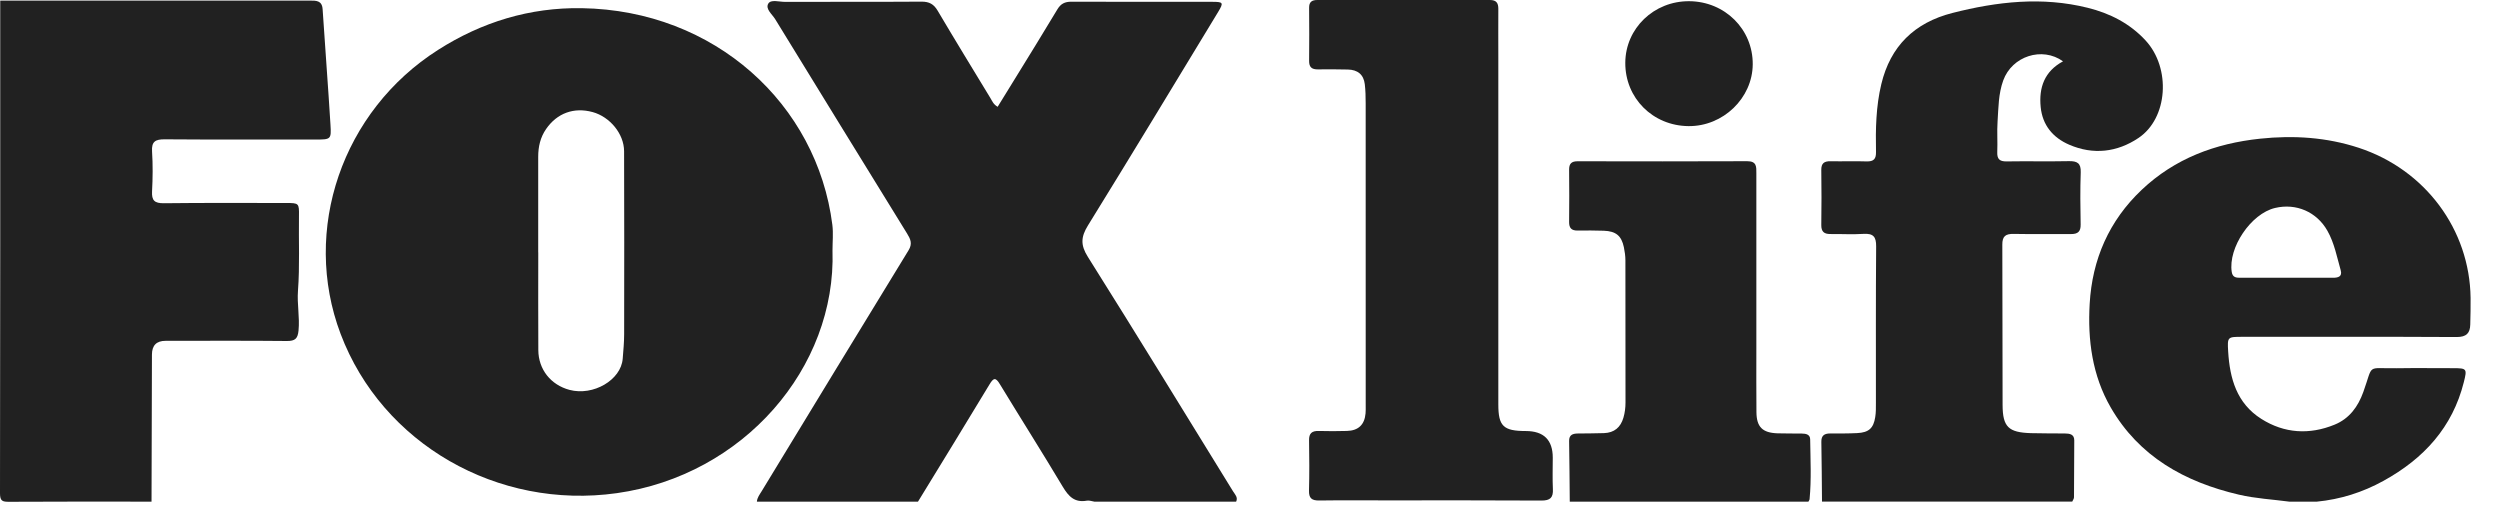 <svg width="85" height="18" viewBox="0 0 85 18" fill="none" xmlns="http://www.w3.org/2000/svg">
<path d="M25.734 17.057C25.744 16.921 25.826 16.817 25.893 16.707C27.558 13.973 29.219 11.237 30.892 8.508C31.029 8.285 30.957 8.13 30.845 7.948C29.347 5.518 27.849 3.087 26.357 0.653C26.253 0.484 26.016 0.304 26.121 0.124C26.21 -0.028 26.488 0.064 26.68 0.063C28.23 0.059 29.78 0.067 31.33 0.056C31.595 0.054 31.749 0.141 31.88 0.363C32.469 1.359 33.073 2.346 33.674 3.335C33.734 3.434 33.776 3.55 33.92 3.631C34.106 3.329 34.293 3.028 34.477 2.728C34.97 1.926 35.467 1.127 35.95 0.32C36.065 0.128 36.202 0.058 36.426 0.058C38.02 0.065 39.614 0.061 41.208 0.062C41.594 0.062 41.61 0.086 41.415 0.409C39.945 2.831 38.48 5.256 36.99 7.666C36.75 8.055 36.734 8.332 36.987 8.733C38.652 11.38 40.283 14.045 41.924 16.706C41.989 16.811 42.1 16.91 42.028 17.057H37.213C37.127 17.044 37.036 17.008 36.956 17.022C36.535 17.099 36.331 16.877 36.134 16.549C35.436 15.381 34.706 14.23 33.999 13.067C33.854 12.827 33.784 12.835 33.642 13.072C32.839 14.405 32.022 15.73 31.211 17.057H25.736L25.734 17.057Z" fill="#212121"/>
<path d="M0.008 0.02C3.515 0.02 7.022 0.02 10.529 0.02C10.745 0.02 10.95 0.011 10.969 0.314C11.054 1.622 11.156 2.929 11.236 4.237C11.268 4.744 11.25 4.745 10.714 4.744C9.01 4.743 7.307 4.75 5.603 4.737C5.279 4.734 5.149 4.814 5.17 5.151C5.199 5.602 5.194 6.055 5.17 6.506C5.154 6.812 5.249 6.914 5.574 6.91C6.959 6.893 8.344 6.902 9.729 6.902C10.16 6.902 10.172 6.908 10.165 7.34C10.152 8.189 10.195 9.039 10.131 9.888C10.097 10.336 10.195 10.785 10.15 11.24C10.123 11.515 10.033 11.596 9.752 11.594C8.378 11.58 7.004 11.587 5.629 11.588C5.321 11.588 5.167 11.743 5.166 12.055C5.162 13.722 5.157 15.389 5.152 17.056C3.538 17.056 1.925 17.05 0.312 17.061C0.079 17.063 0 17.032 0 16.773C0.011 11.189 0.008 5.605 0.008 0.02Z" fill="#212121"/>
<path d="M61.948 17.057C61.941 16.38 61.939 15.702 61.926 15.025C61.921 14.812 62.024 14.738 62.224 14.738C62.531 14.738 62.84 14.741 63.147 14.725C63.538 14.705 63.698 14.562 63.758 14.181C63.784 14.023 63.781 13.859 63.781 13.699C63.782 11.924 63.775 10.149 63.789 8.375C63.791 8.05 63.693 7.931 63.358 7.952C62.985 7.976 62.611 7.953 62.237 7.957C62.018 7.96 61.921 7.875 61.924 7.65C61.933 7.026 61.933 6.403 61.924 5.779C61.921 5.551 62.022 5.478 62.241 5.482C62.648 5.491 63.055 5.474 63.461 5.488C63.709 5.496 63.789 5.402 63.784 5.167C63.768 4.393 63.782 3.62 63.965 2.859C64.274 1.573 65.088 0.77 66.386 0.44C67.902 0.054 69.431 -0.12 70.978 0.264C71.738 0.452 72.416 0.797 72.949 1.375C73.819 2.316 73.712 4.02 72.707 4.692C71.984 5.177 71.173 5.273 70.355 4.921C69.796 4.68 69.443 4.252 69.383 3.639C69.318 2.977 69.51 2.426 70.143 2.085C69.433 1.576 68.41 1.908 68.11 2.735C67.945 3.19 67.948 3.666 67.917 4.136C67.894 4.479 67.922 4.825 67.907 5.168C67.898 5.403 67.98 5.493 68.228 5.488C68.931 5.476 69.635 5.494 70.338 5.479C70.628 5.473 70.755 5.549 70.745 5.858C70.724 6.449 70.731 7.041 70.742 7.632C70.747 7.871 70.65 7.96 70.413 7.958C69.765 7.952 69.116 7.966 68.468 7.953C68.189 7.947 68.076 8.033 68.079 8.32C68.089 10.138 68.079 11.956 68.088 13.773C68.092 14.518 68.289 14.703 69.05 14.727C69.434 14.739 69.819 14.733 70.204 14.738C70.365 14.74 70.525 14.76 70.525 14.972C70.525 15.617 70.522 16.263 70.516 16.907C70.516 16.957 70.477 17.006 70.456 17.055H61.947L61.948 17.057Z" fill="#212121"/>
<path d="M77.845 17.057C77.27 16.98 76.689 16.951 76.121 16.818C74.273 16.386 72.727 15.519 71.765 13.854C71.135 12.762 70.978 11.556 71.049 10.328C71.135 8.822 71.703 7.508 72.823 6.449C73.945 5.39 75.317 4.876 76.846 4.715C77.985 4.595 79.105 4.667 80.197 5.025C82.455 5.767 83.971 7.803 84 10.129C84.004 10.43 83.996 10.731 83.989 11.032C83.983 11.328 83.858 11.46 83.524 11.459C81.095 11.446 78.667 11.452 76.238 11.452C75.733 11.452 75.728 11.453 75.758 11.956C75.814 12.869 76.046 13.712 76.886 14.243C77.669 14.738 78.52 14.788 79.375 14.439C79.878 14.234 80.175 13.826 80.354 13.324C80.705 12.347 80.44 12.537 81.489 12.52C82.126 12.51 82.764 12.518 83.401 12.518C83.874 12.518 83.886 12.535 83.769 12.997C83.385 14.525 82.414 15.592 81.038 16.349C80.329 16.74 79.575 16.978 78.767 17.057H77.843L77.845 17.057ZM77.74 9.444C78.266 9.444 78.793 9.444 79.319 9.444C79.493 9.444 79.646 9.407 79.584 9.189C79.455 8.736 79.369 8.266 79.133 7.848C78.769 7.203 78.069 6.9 77.351 7.071C76.531 7.265 75.752 8.424 75.879 9.247C75.91 9.449 76.05 9.443 76.193 9.444C76.709 9.447 77.225 9.445 77.74 9.444H77.74Z" fill="#212121"/>
<path d="M53.372 17.057C53.365 16.369 53.362 15.681 53.35 14.994C53.347 14.784 53.472 14.742 53.645 14.739C53.941 14.735 54.238 14.736 54.535 14.726C54.888 14.714 55.102 14.528 55.197 14.2C55.245 14.034 55.267 13.864 55.267 13.691C55.265 12.078 55.267 10.466 55.264 8.853C55.264 8.704 55.242 8.553 55.212 8.406C55.13 8.016 54.942 7.86 54.53 7.845C54.234 7.834 53.937 7.836 53.64 7.839C53.431 7.842 53.347 7.753 53.35 7.547C53.357 6.956 53.356 6.364 53.35 5.773C53.348 5.57 53.424 5.483 53.638 5.483C55.56 5.487 57.484 5.489 59.407 5.481C59.732 5.48 59.716 5.675 59.716 5.887C59.716 7.876 59.716 9.865 59.716 11.854C59.716 12.575 59.712 13.295 59.719 14.015C59.724 14.519 59.925 14.716 60.438 14.733C60.713 14.742 60.988 14.736 61.262 14.741C61.4 14.743 61.544 14.768 61.546 14.94C61.555 15.616 61.59 16.293 61.526 16.969C61.524 16.999 61.5 17.027 61.486 17.056H53.373L53.372 17.057Z" fill="#212121"/>
<path d="M28.305 8.514C28.435 12.508 25.277 16.161 20.974 16.767C16.92 17.339 12.994 15.091 11.58 11.351C10.245 7.818 11.635 3.771 14.895 1.696C16.381 0.749 18.012 0.249 19.781 0.278C24.308 0.351 27.78 3.544 28.3 7.644C28.336 7.93 28.305 8.224 28.305 8.514L28.305 8.514ZM18.299 8.584H18.301C18.301 9.691 18.296 10.797 18.303 11.904C18.307 12.562 18.727 13.086 19.363 13.256C20.172 13.471 21.116 12.919 21.172 12.196C21.194 11.918 21.221 11.639 21.221 11.361C21.224 9.288 21.227 7.214 21.219 5.141C21.217 4.549 20.735 3.971 20.151 3.811C19.515 3.637 18.942 3.845 18.569 4.384C18.37 4.67 18.299 4.99 18.299 5.33C18.299 6.415 18.299 7.5 18.299 8.585V8.584Z" fill="#212121"/>
<path d="M50.943 7.17C50.943 9.363 50.943 11.556 50.943 13.75C50.943 14.49 51.114 14.654 51.877 14.655C52.489 14.656 52.794 14.959 52.794 15.563C52.794 15.918 52.781 16.274 52.798 16.627C52.813 16.918 52.711 17.021 52.404 17.019C50.646 17.008 48.888 17.013 47.129 17.013C46.37 17.013 45.612 17.006 44.854 17.017C44.601 17.02 44.5 16.941 44.506 16.683C44.521 16.114 44.518 15.543 44.508 14.973C44.503 14.734 44.602 14.646 44.839 14.653C45.157 14.662 45.477 14.661 45.795 14.652C46.185 14.642 46.396 14.439 46.429 14.054C46.437 13.969 46.434 13.883 46.434 13.796C46.434 10.366 46.434 6.936 46.433 3.507C46.433 3.293 46.428 3.076 46.403 2.864C46.365 2.536 46.16 2.37 45.826 2.364C45.485 2.357 45.145 2.354 44.804 2.359C44.596 2.361 44.508 2.279 44.51 2.071C44.517 1.469 44.515 0.867 44.51 0.265C44.508 0.069 44.599 -6.10352e-05 44.79 -6.10352e-05C46.746 0.003 48.703 0.003 50.659 -6.10352e-05C50.879 -6.10352e-05 50.944 0.107 50.943 0.3C50.939 0.848 50.943 1.397 50.943 1.945C50.943 3.686 50.943 5.428 50.943 7.17V7.17Z" fill="#212121"/>
<path d="M55.26 2.132C55.267 0.963 56.234 0.033 57.434 0.041C58.648 0.049 59.602 0.998 59.593 2.188C59.585 3.337 58.584 4.3 57.41 4.288C56.193 4.277 55.252 3.333 55.26 2.132Z" fill="#212121"/>
</svg>

